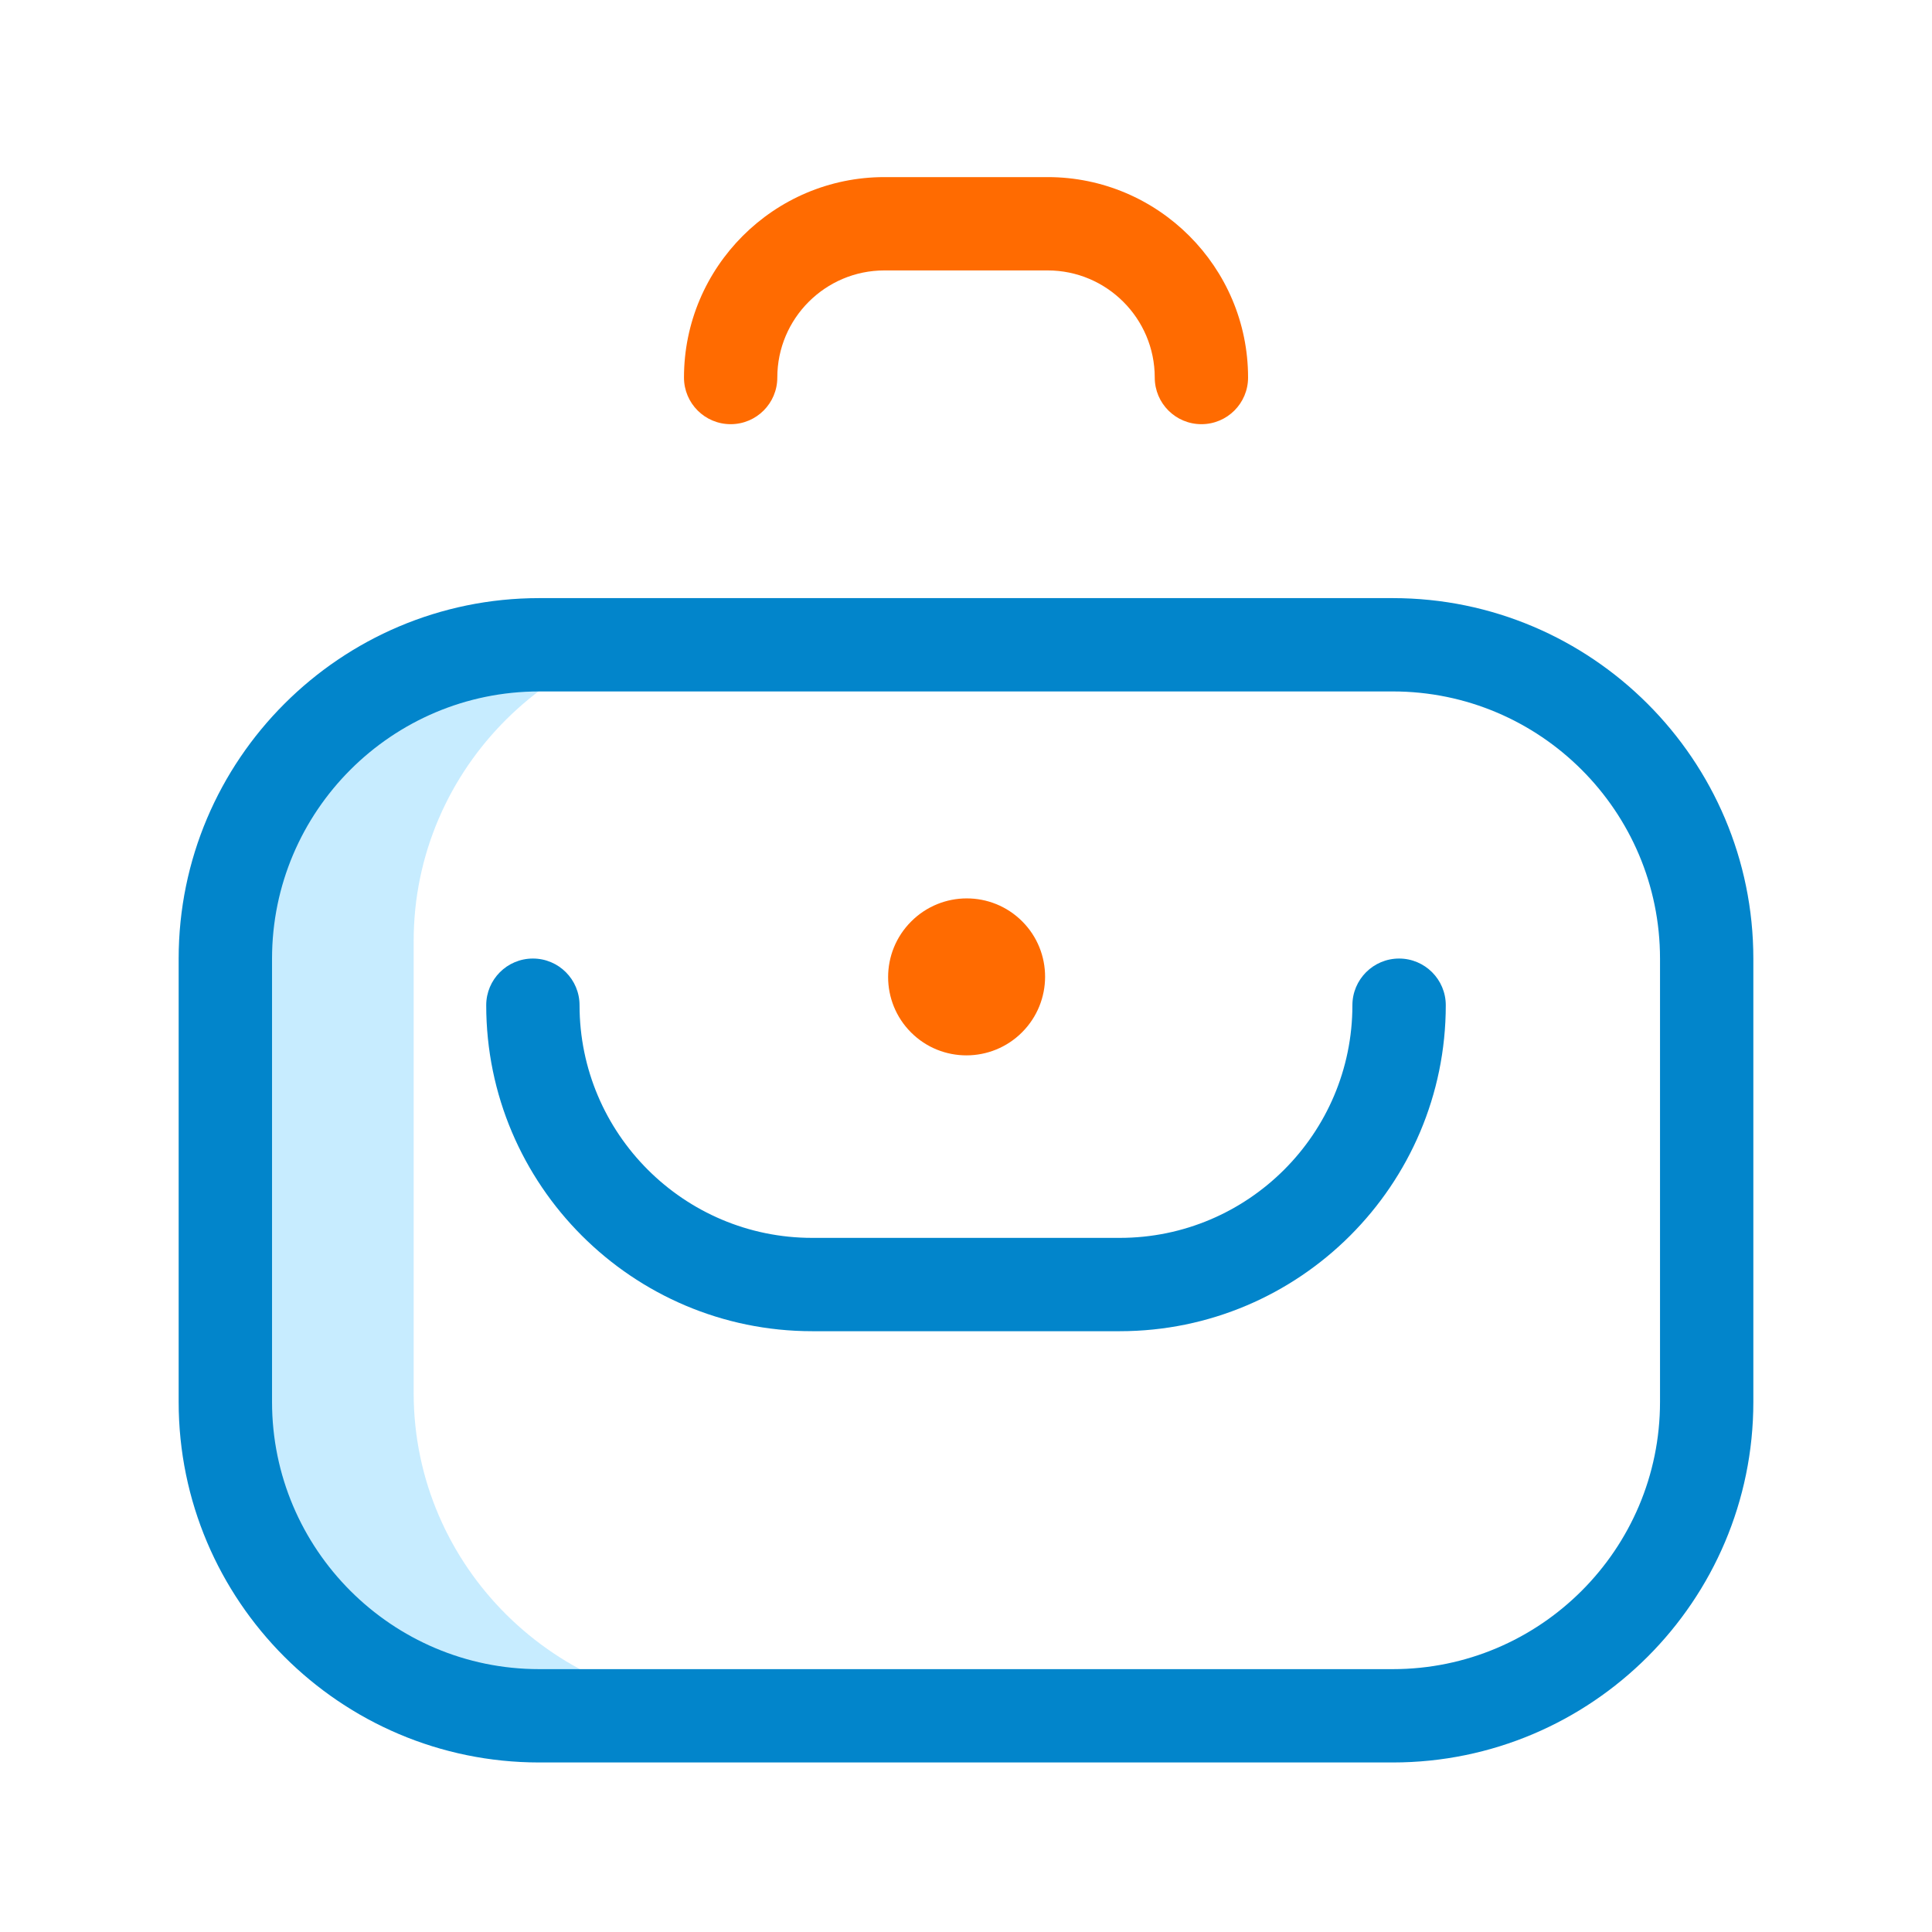 <svg width="36" height="36" viewBox="0 0 36 36" fill="none" xmlns="http://www.w3.org/2000/svg">
<g opacity="0.8">
<g opacity="0.8">
<path d="M7.708 25.956V17.535C7.708 14.305 10.363 11.687 13.592 11.687H10.2C6.971 11.687 4.353 14.305 4.353 17.535V25.956C4.353 29.185 6.971 31.803 10.2 31.803H13.592C10.363 31.803 7.708 29.185 7.708 25.956Z" fill="#A8E1FF"/>
</g>
</g>
<path d="M19.045 19.235C19.616 18.663 19.617 17.737 19.046 17.167C18.475 16.597 17.549 16.598 16.978 17.171C16.406 17.743 16.406 18.669 16.977 19.239C17.547 19.809 18.474 19.807 19.045 19.235Z" fill="#FF6B01"/>
<path fill-rule="evenodd" clip-rule="evenodd" d="M25.953 32.841H10.047C6.343 32.841 3.329 29.827 3.329 26.123V17.863C3.329 14.159 6.343 11.145 10.047 11.145H25.953C29.657 11.145 32.671 14.159 32.671 17.863V26.123C32.671 29.827 29.657 32.841 25.953 32.841ZM10.047 12.884C7.302 12.884 5.069 15.117 5.069 17.863V26.123C5.069 28.869 7.302 31.102 10.047 31.102H25.953C28.699 31.102 30.932 28.869 30.932 26.123V17.863C30.932 15.117 28.699 12.884 25.953 12.884H10.047Z" fill="#0285CB"/>
<path fill-rule="evenodd" clip-rule="evenodd" d="M20.865 24.805H15.134C11.785 24.805 9.06 22.08 9.06 18.731C9.06 18.251 9.449 17.861 9.93 17.861C10.41 17.861 10.799 18.251 10.799 18.731C10.799 21.122 12.744 23.066 15.134 23.066H20.865C23.256 23.066 25.2 21.122 25.2 18.731C25.2 18.251 25.59 17.861 26.07 17.861C26.55 17.861 26.94 18.251 26.94 18.731C26.94 22.08 24.214 24.805 20.865 24.805Z" fill="#0285CB"/>
<path fill-rule="evenodd" clip-rule="evenodd" d="M22.387 7.904C21.906 7.904 21.517 7.515 21.517 7.035C21.517 5.934 20.622 5.039 19.521 5.039H16.48C15.379 5.039 14.484 5.934 14.484 7.035C14.484 7.515 14.095 7.904 13.615 7.904C13.134 7.904 12.745 7.515 12.745 7.035C12.745 4.976 14.421 3.3 16.48 3.3H19.521C21.58 3.3 23.256 4.976 23.256 7.035C23.256 7.515 22.867 7.904 22.387 7.904Z" fill="#FF6B01"/>
</svg>
